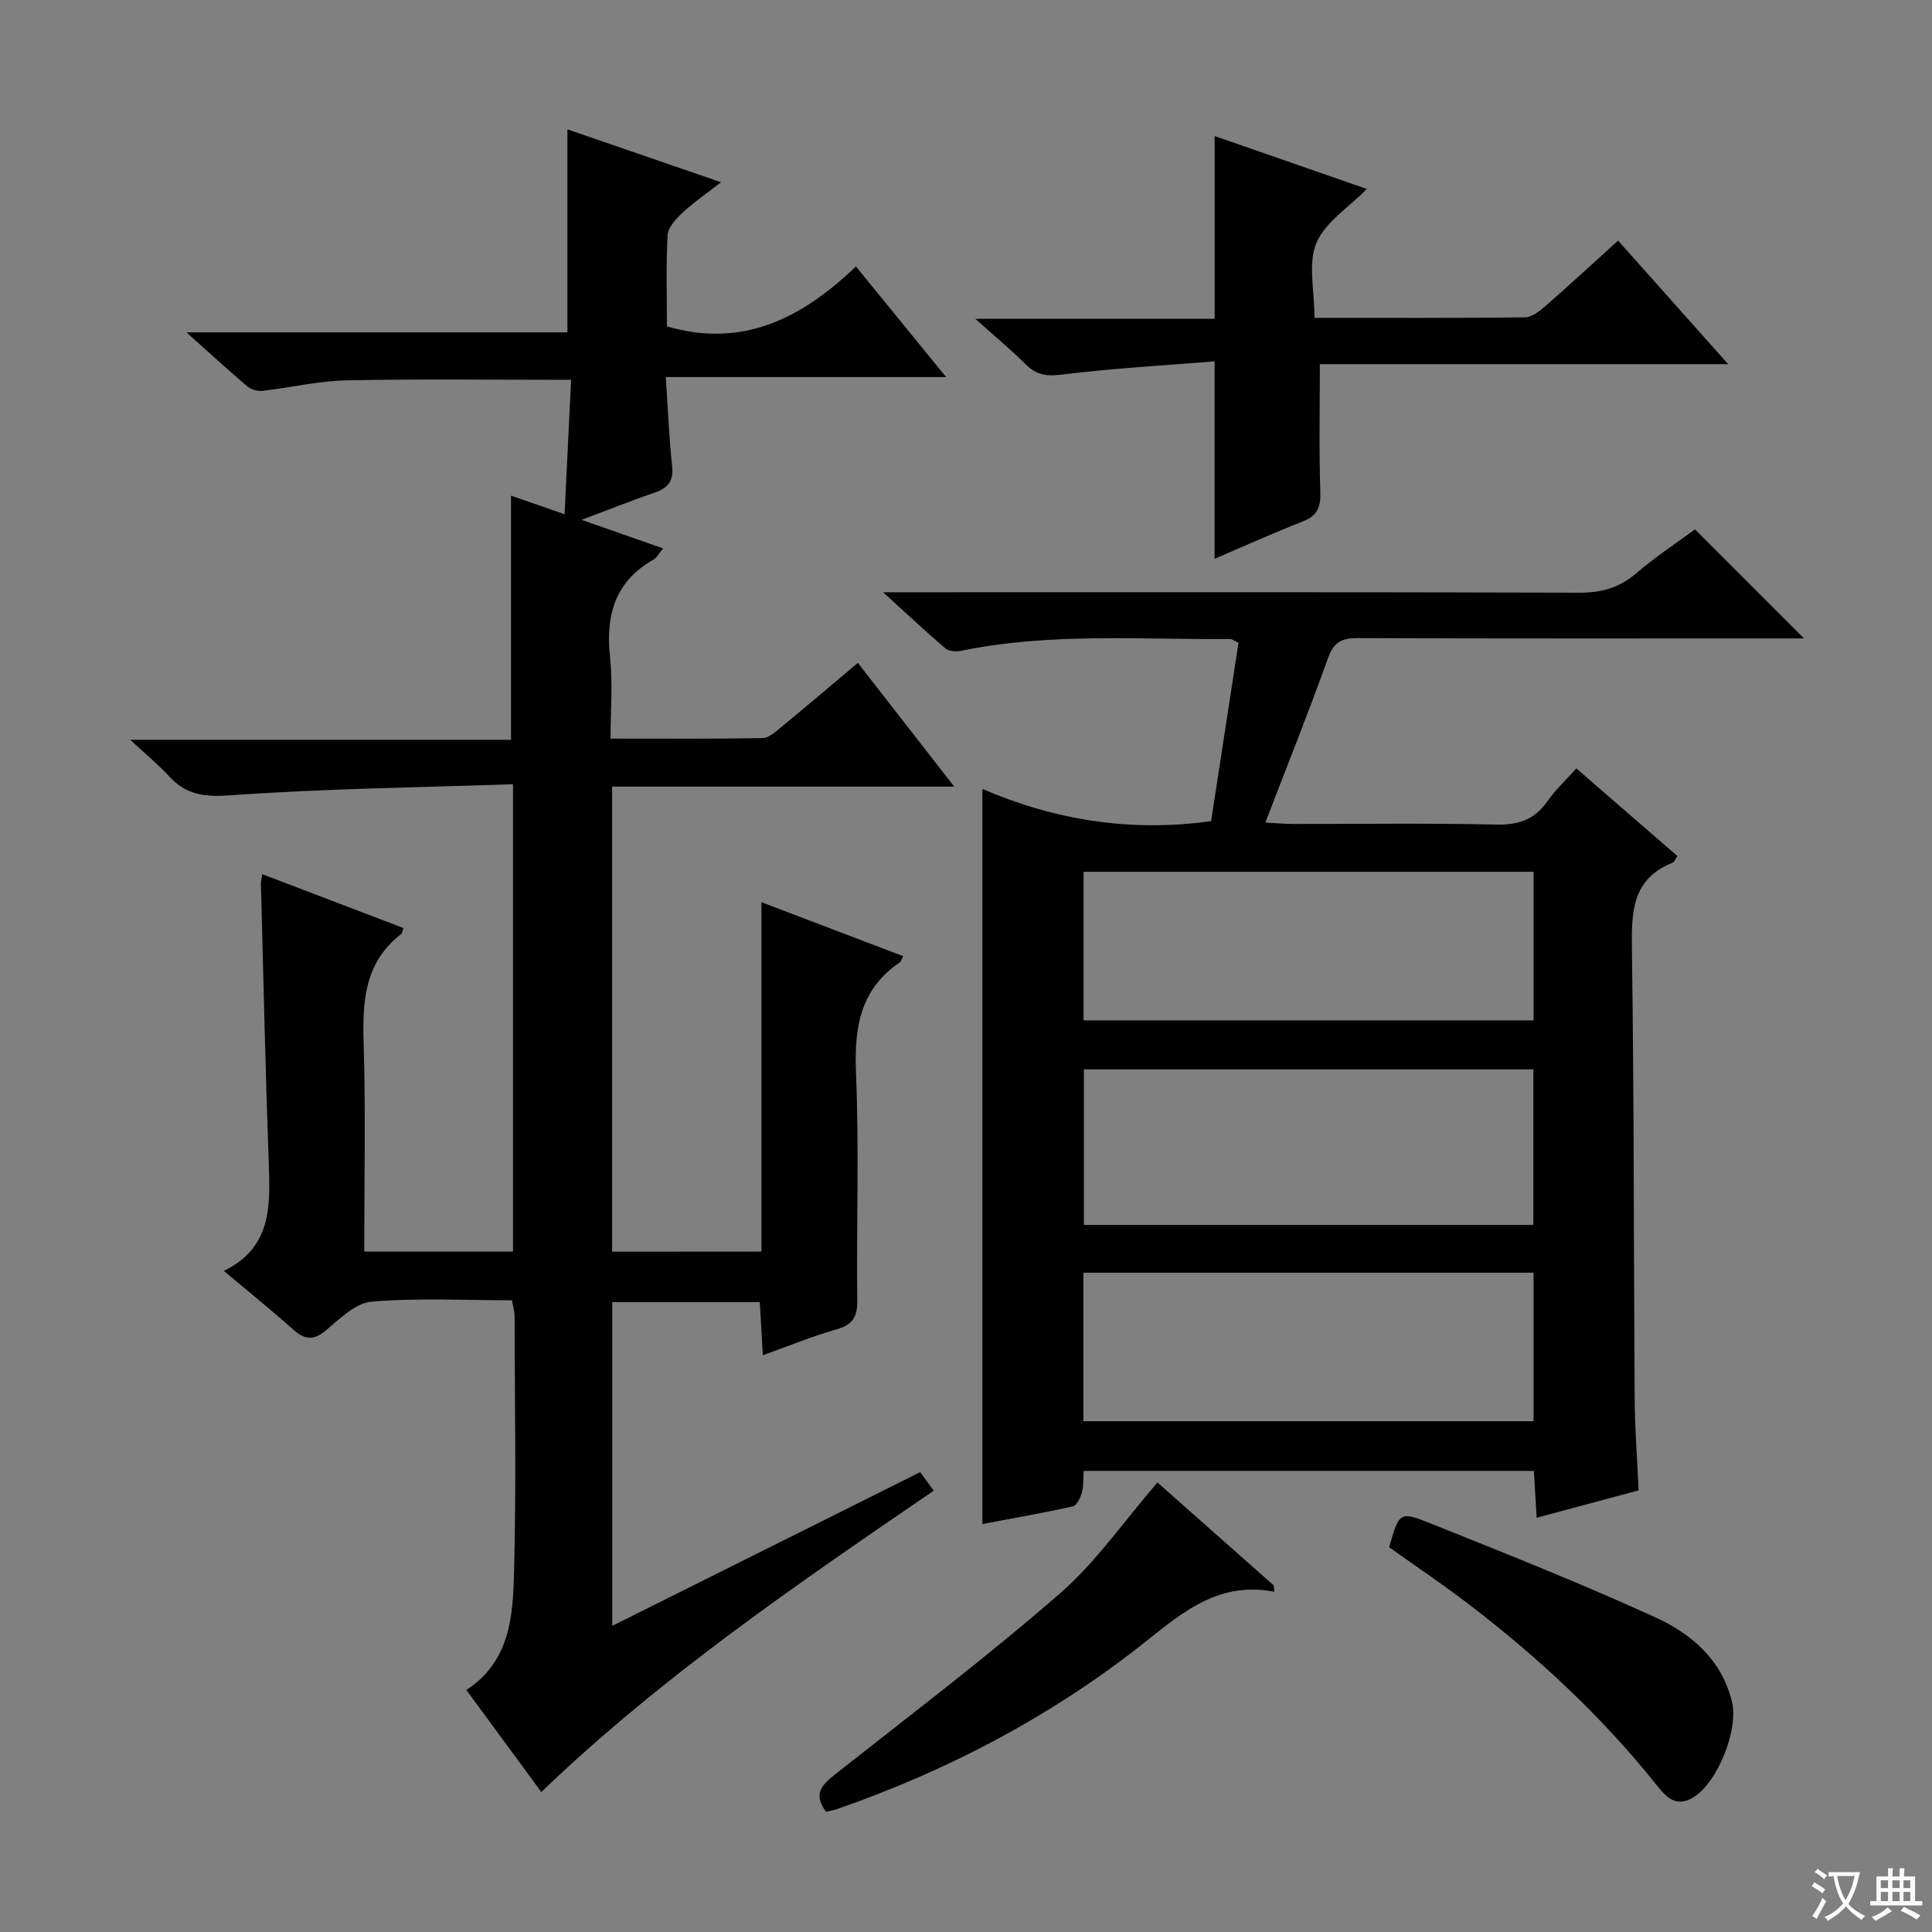 <svg enable-background="new 0 0 400 400" viewBox="0 0 400 400" xmlns="http://www.w3.org/2000/svg"><rect x="0" y="0" width="400" height="400" fill="#808080" stroke="none"/><path d="m377.9 391.2c-.2.3-.4.5-.6.8-.7-.6-1.4-1-2.2-1.5.2-.3.4-.5.5-.8.6.4 1.4.8 2.3 1.5zm-1.8 6.1c-.2-.2-.5-.4-.9-.6.4-.6.8-1.2 1.2-1.9s.7-1.3.9-1.9c.3.3.5.5.8.7-.7 1.3-1.4 2.6-2 3.7zm2.2-9c-.3.3-.5.5-.6.8-.6-.6-1.3-1.1-2-1.5.3-.3.5-.5.6-.7.6.5 1.3.9 2 1.4zm.3.2v-.9h2 4.5c-.3 1.3-.6 2.5-1 3.6s-.9 2.1-1.4 3c.4.5 1 1 1.6 1.4s1.2.8 1.9 1.1c-.3.2-.5.4-.8.8-.4-.3-1-.7-1.6-1.2s-1.2-1.1-1.6-1.6c-.5.6-1.1 1.1-1.7 1.6s-1.4.9-2.1 1.4c-.1-.3-.3-.5-.7-.8.6-.2 1.2-.5 1.9-1s1.4-1.1 2-1.8c-.5-.8-.9-1.6-1.2-2.5s-.6-2-.8-3.2c-.4.1-.7.1-1 .1zm2.5 2.7c.3 1 .7 1.7 1 2.2.3-.5.6-1.1 1-2s.6-1.9.9-3h-3.2-.4c.1.9.3 1.8.7 2.8z" fill="#fafbfa"/><path d="m396.5 388.5v1.5 3.6h1.5v.9c-.4 0-1 0-1.7 0h-7.9c-.5 0-.9 0-1.2 0v-.9h1.3v-3.5c0-.7 0-1.2 0-1.6h2.4c0-.8 0-1.4 0-1.7h1c0 .3-.1.8-.1 1.7h1.5c0-.8 0-1.4 0-1.7h1c0 .3-.1.9-.1 1.7zm-8.2 9.2c-.2-.3-.5-.5-.8-.8.8-.3 1.4-.6 1.9-.9s1-.7 1.4-1.1c.3.3.6.5.9.8-1.6 1-2.8 1.6-3.4 2zm2.6-6.8v-1.6h-1.5v1.6zm0 2.7v-1.9h-1.5v1.9zm2.4-2.7v-1.6h-1.5v1.6zm0 2.7v-1.9h-1.5v1.9zm.2 2 .7-.8c.4.2.9.5 1.6.8s1.3.7 1.8 1c-.3.3-.5.5-.8.8-.4-.3-1.5-1-3.3-1.8zm2-4.7v-1.6h-1.4v1.6zm0 2.7v-1.9h-1.4v1.9z" fill="#fafbfa"/><g fill="#010000"><path d="m157.65 259.13c0-24.18 0-47.95 0-72.34 10.17 3.87 19.73 7.52 29.35 11.18-.37.7-.45 1.1-.69 1.27-8.29 5.61-9.48 13.62-9.08 23 .65 15.64.07 31.32.26 46.99.04 3.41-.94 5.04-4.27 5.99-4.92 1.4-9.68 3.36-15.28 5.36-.22-3.92-.41-7.26-.63-11-10.2 0-20.23 0-30.55 0v67.04c21.55-10.76 42.5-21.22 63.75-31.83.9 1.23 1.74 2.39 2.81 3.84-28.22 19.31-56.27 38.41-81.25 62.38-5.2-7.07-10.28-13.99-15.52-21.12 9.17-5.98 9.64-15.45 9.88-24.48.47-17.65.14-35.33.11-52.99 0-.95-.32-1.91-.55-3.21-9.79 0-19.47-.52-29.04.28-3.32.28-6.6 3.54-9.47 5.95-2.61 2.19-4.42 1.92-6.79-.19-4.46-3.97-9.12-7.73-14.35-12.13 9.97-4.84 9.61-13.49 9.3-22.35-.69-19.28-1.11-38.57-1.62-57.86-.01-.48.14-.97.29-1.92 9.83 3.75 19.53 7.45 29.22 11.15-.23.64-.25 1.07-.47 1.24-7.65 5.9-8.04 14.04-7.77 22.82.44 14.14.12 28.3.12 42.92h30.8c0-31.91 0-63.79 0-96.75-19.65.67-39.1.9-58.47 2.29-5.38.39-9.19-.07-12.74-3.95-2.23-2.43-4.81-4.54-8.04-7.54h78.84c0-17.16 0-33.7 0-50.55 3.23 1.12 6.76 2.35 11.09 3.85.47-9.7.9-18.71 1.35-27.83-16.03 0-31.31-.21-46.58.11-5.76.12-11.5 1.51-17.26 2.16-1.02.12-2.39-.24-3.16-.89-3.91-3.3-7.68-6.77-12.64-11.21h78.88c0-14.29 0-27.85 0-42.03 10.24 3.53 20.49 7.06 31.8 10.95-3.09 2.41-5.74 4.22-8.05 6.38-1.33 1.24-2.92 3-3.01 4.6-.35 6.31-.14 12.64-.14 18.86 15.7 4.6 27.94-1.7 39.13-12.4 6.27 7.69 12.08 14.82 18.67 22.9-19.84 0-38.52 0-58.03 0 .44 6.56.66 12.48 1.3 18.35.34 3.08-.75 4.57-3.53 5.53-4.71 1.62-9.33 3.47-15.21 5.68 6.21 2.18 11.35 3.97 16.87 5.91-.78.93-1.25 1.9-2.02 2.34-7.99 4.55-9.89 11.55-8.96 20.21.58 5.4.11 10.91.11 16.83 10.89 0 21.18.08 31.46-.1 1.27-.02 2.63-1.26 3.75-2.17 5.26-4.33 10.46-8.75 15.99-13.41 6.55 8.42 12.95 16.63 19.95 25.62-24.12 0-47.32 0-70.83 0v96.29c10.04-.02 20.08-.02 30.92-.02z"/><path d="m350.93 109.6c7.52 7.52 14.58 14.58 22.58 22.58-2.51 0-4.18 0-5.85 0-28.83 0-57.67.05-86.5-.07-3.29-.01-4.99.76-6.19 4.09-4.02 11.23-8.46 22.3-12.99 34.1 2.22.12 3.97.28 5.72.29 14 .02 28-.19 42 .13 4.6.11 7.95-.96 10.62-4.76 1.7-2.42 3.91-4.47 6.04-6.87 7.11 6.17 14 12.15 20.93 18.15-.45.63-.64 1.23-1.01 1.38-8.43 3.38-8.52 10.23-8.41 17.95.45 30.99.36 61.99.57 92.99.04 6.29.53 12.58.82 19.01-7.13 1.91-13.81 3.7-21.11 5.66-.2-3.34-.38-6.35-.58-9.7-31.11 0-62 0-93.21 0-.1 1.57.01 3.08-.36 4.45-.3 1.09-1.05 2.72-1.88 2.9-6.14 1.37-12.34 2.44-18.72 3.65 0-50.67 0-101 0-152.18 15.11 6.48 30.66 8.97 47.35 6.66 1.87-12.19 3.78-24.59 5.67-36.95-.88-.39-1.32-.76-1.75-.75-18.61.13-37.29-1.36-55.74 2.44-1.01.21-2.47.1-3.18-.5-4-3.4-7.83-7-12.92-11.63h7.18c45.67 0 91.33-.06 137 .09 4.62.02 8.3-1.05 11.8-4.05 3.76-3.24 7.93-5.98 12.12-9.06zm-33.47 144.01c0-11.05 0-21.61 0-32.21-31.24 0-62.11 0-93.05 0v32.21zm.06-42.35c0-10.4 0-20.46 0-30.77-31.19 0-62.08 0-93.18 0v30.77zm-93.22 82.99h93.21c0-10.41 0-20.47 0-30.75-31.2 0-62.09 0-93.21 0z"/><path d="m272.15 65.81c14.93 0 29.23.06 43.53-.1 1.41-.02 3-1.22 4.18-2.25 4.99-4.36 9.86-8.86 15.15-13.65 7.45 8.36 14.67 16.48 22.78 25.58-29.19 0-57.19 0-84.53 0 0 9.3-.19 17.92.1 26.51.11 3.16-.65 4.88-3.64 6.06-6.14 2.41-12.16 5.13-18.25 7.73 0-13.57 0-26.63 0-40.88-10.55.86-21.11 1.45-31.59 2.74-3.18.39-5.3.11-7.52-2.11-3.01-3.02-6.31-5.74-10.43-9.43h49.55c0-12.86 0-25.21 0-37.84 10.37 3.6 20.85 7.24 31.51 10.95-3.76 3.84-8.65 6.88-10.45 11.21-1.77 4.22-.39 9.77-.39 15.48z"/><path d="m263.81 329.55c-12.25-2.35-19.94 5.15-28.3 11.66-18.79 14.61-39.67 25.49-62.14 33.32-.75.26-1.56.39-2.35.58-2.9-3.9-.61-5.79 2.25-8.04 15.53-12.24 31.3-24.21 46.2-37.18 7.43-6.47 13.18-14.87 20.17-22.96 7.65 6.78 15.87 14.05 24.09 21.33.03.43.06.86.08 1.29z"/><path d="m287.61 320.34c2.03-7.15 2.17-7.5 8.26-5.06 15.69 6.28 31.4 12.53 46.77 19.53 7.45 3.39 13.79 8.74 15.93 17.46 1.44 5.87-2.95 16.75-7.97 19.85-3.56 2.2-5.63-.06-7.55-2.46-11.27-14.13-24.38-26.35-38.68-37.31-5.38-4.14-11.04-7.93-16.76-12.01z"/></g></svg>